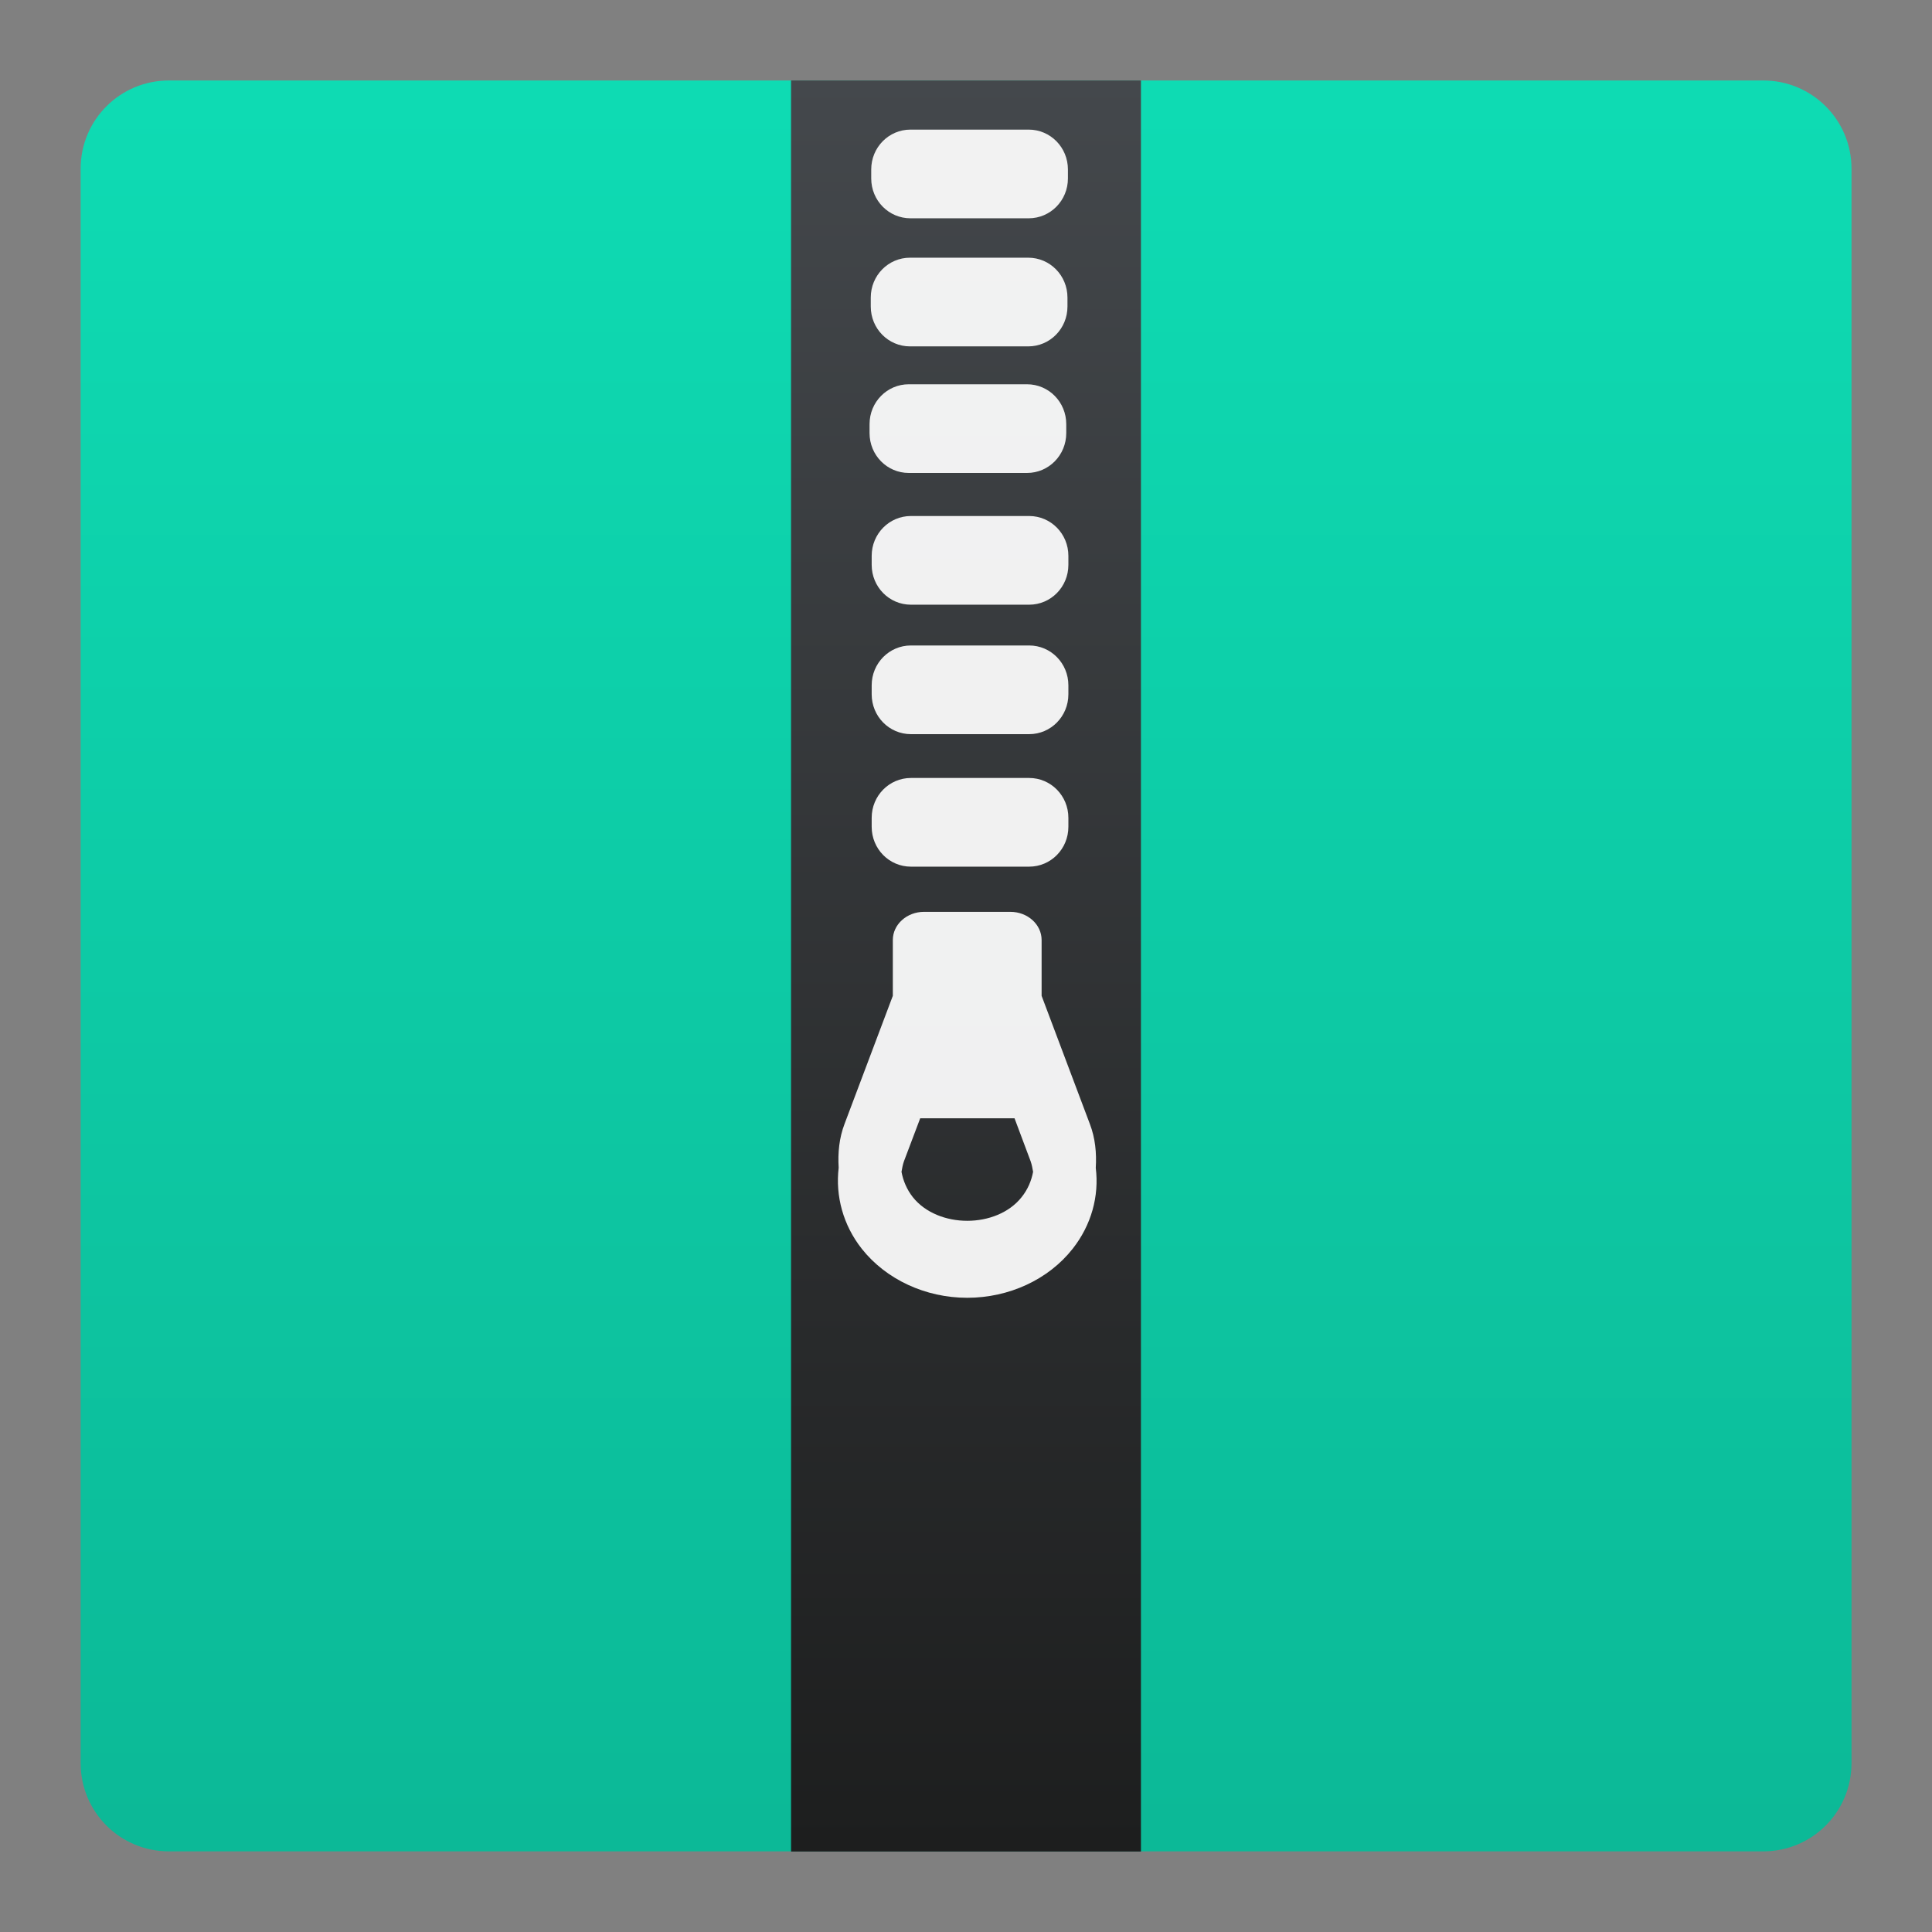 <?xml version="1.0" encoding="UTF-8"?>
<svg id="svg8" width="48" height="48" version="1.1" viewBox="0 0 12.7 12.7" xmlns="http://www.w3.org/2000/svg" xmlns:xlink="http://www.w3.org/1999/xlink">
 <rect x="0" y="0" width="12.7" height="12.7" fill="#808080" stroke="none"/>
 <defs id="defs2">
  <linearGradient id="linearGradient988" x1="23.356" x2="23.356" y1="44.884" y2="2.578" gradientTransform="matrix(.265 0 0 .268 3.5762786e-8 -.007)" gradientUnits="userSpaceOnUse">
   <stop id="stop982" style="stop-color:#0cb997" offset="0"/>
   <stop id="stop984" style="stop-color:#0edbb3" offset="1"/>
  </linearGradient>
  <linearGradient id="b-2-7-7-2" x2="0" y1="543.8" y2="503.8" gradientTransform="matrix(.287 0 0 .291 -111.096 -146.098)" gradientUnits="userSpaceOnUse">
   <stop id="stop7-8-5-5-9" stop-color="#1d1e1e" offset="0"/>
   <stop id="stop9-9-3-3-1" stop-color="#44484c" offset="1"/>
  </linearGradient>
 </defs>
 <path id="rect9-2" d="m1.111 0.529h10.479c0.322 0 0.581 0.259 0.581 0.581v10.479c0 0.322-0.259 0.581-0.581 0.581h-10.479c-0.322 0-0.581-0.259-0.581-0.581v-10.479c0-0.322 0.259-0.581 0.581-0.581z" style="fill:url(#linearGradient988);stroke-width:.265"/>
 <path id="rect31-6" d="m5.2 0.529h2.3v11.642h-2.3z" style="fill:url(#b-2-7-7-2);stroke-opacity:.55;stroke-width:.741"/>
 <path id="rect13-7" d="m5.985 0.852c-0.143 0-0.258 0.117-0.258 0.262v0.059c0 0.145 0.115 0.262 0.258 0.262h0.777c0.143 0 0.258-0.117 0.258-0.262v-0.059c0-0.145-0.115-0.262-0.258-0.262zm-0.003 0.842c-0.143 0-0.258 0.117-0.258 0.262v0.059c0 0.145 0.115 0.262 0.258 0.262h0.777c0.143 0 0.258-0.117 0.258-0.262v-0.059c0-0.145-0.115-0.262-0.258-0.262zm-0.008 0.832c-0.143 0-0.258 0.117-0.258 0.262v0.059c3e-7 0.145 0.115 0.262 0.258 0.262h0.777c0.143 0 0.258-0.117 0.258-0.262v-0.059c0-0.145-0.115-0.262-0.258-0.262zm0.014 0.866c-0.143 0-0.258 0.117-0.258 0.262v0.059c0 0.145 0.115 0.262 0.258 0.262h0.777c0.143 0 0.258-0.117 0.258-0.262v-0.059c0-0.145-0.115-0.262-0.258-0.262zm0 0.851c-0.143 0-0.258 0.117-0.258 0.262v0.059c0 0.145 0.115 0.262 0.258 0.262h0.777c0.143 0 0.258-0.117 0.258-0.262v-0.059c0-0.145-0.115-0.262-0.258-0.262zm0 0.871c-0.143 0-0.258 0.117-0.258 0.262v0.059c0 0.145 0.115 0.262 0.258 0.262h0.777c0.143 0 0.258-0.117 0.258-0.262v-0.059c0-0.145-0.115-0.262-0.258-0.262zm0.086 0.88c-0.113 0-0.205 0.083-0.205 0.185v0.367l-0.317 0.841c-0.036 0.094-0.045 0.192-0.039 0.289-0.022 0.186 0.029 0.377 0.152 0.533 0.16 0.202 0.419 0.322 0.693 0.322 0.275 0 0.534-0.12 0.693-0.322 0.123-0.156 0.175-0.346 0.152-0.532 0.006-0.097-0.003-0.195-0.039-0.289l-0.317-0.842v-0.367c0-0.102-0.092-0.185-0.205-0.185zm-0.025 1.357h0.62l0.106 0.283c0.008 0.023 0.012 0.046 0.016 0.069-0.011 0.059-0.035 0.116-0.075 0.166-0.164 0.208-0.551 0.208-0.716 0-0.039-0.05-0.063-0.107-0.074-0.166 0.004-0.023 0.008-0.046 0.016-0.069z" style="fill:#ffffff;opacity:.929;stroke-width:.265"/>
</svg>
